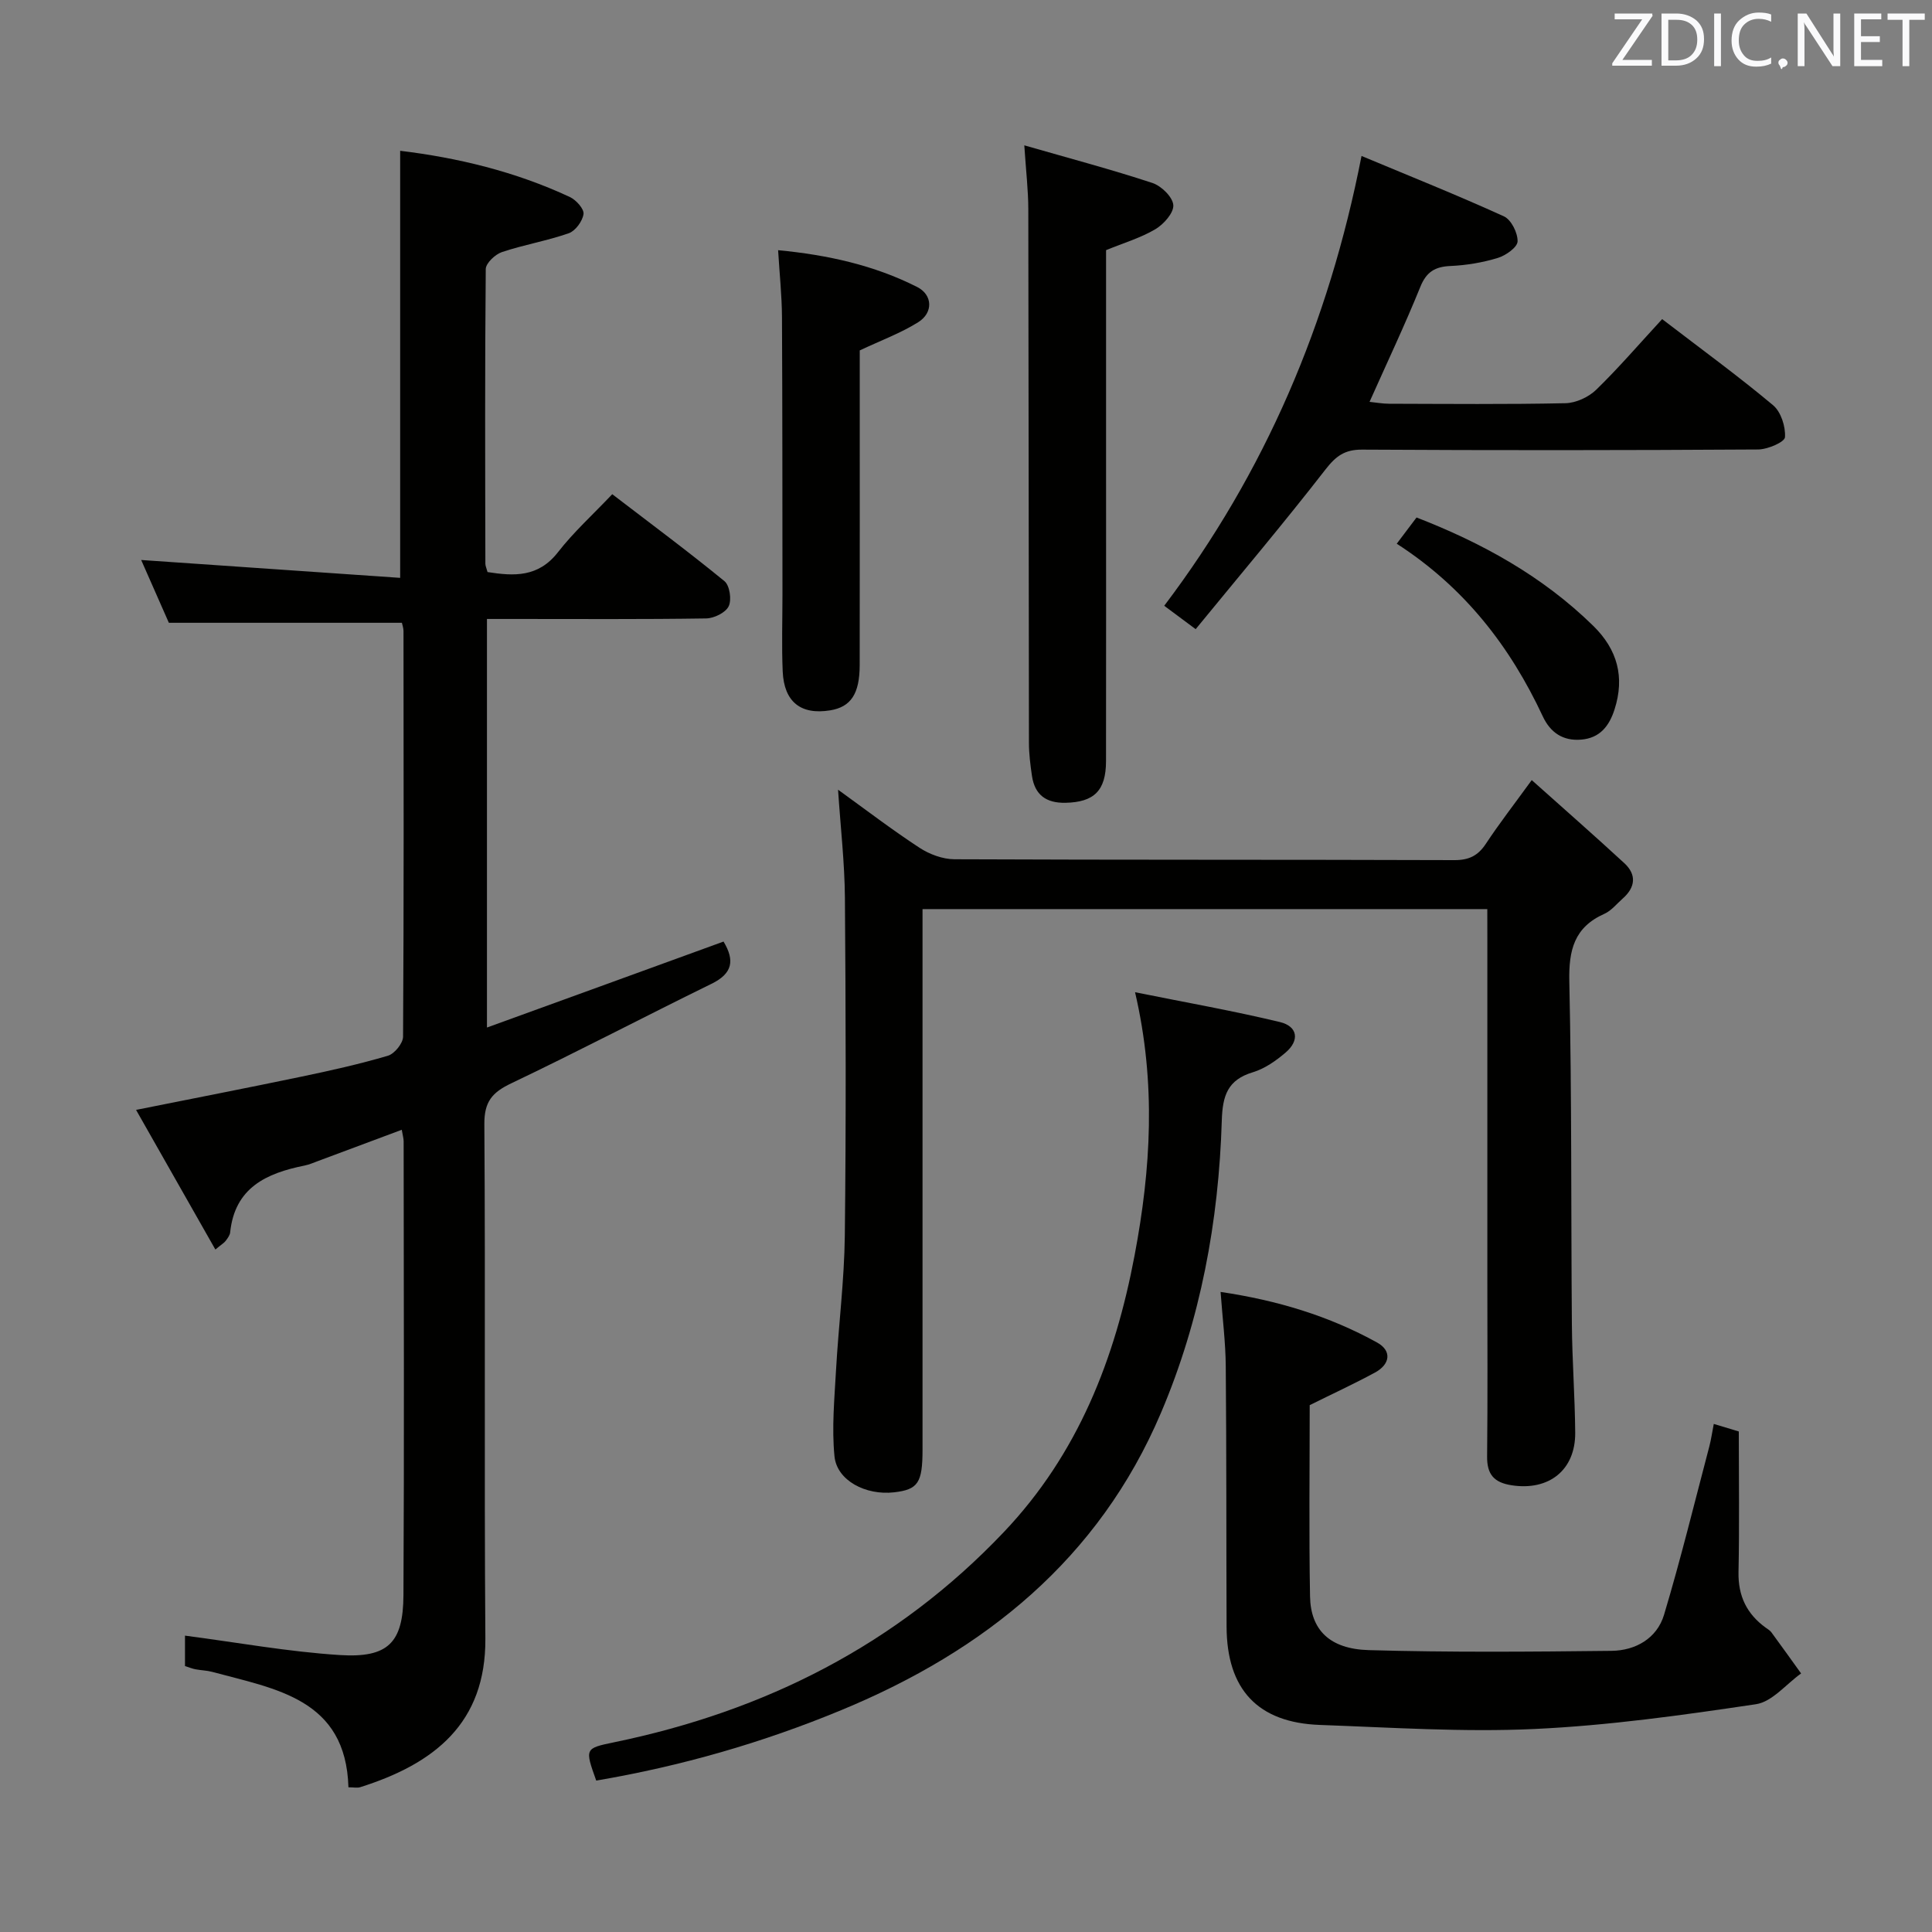 <svg enable-background="new 0 0 400 400" viewBox="0 0 400 400" xmlns="http://www.w3.org/2000/svg"><rect x="0" y="0" width="400" height="400" fill="#808080" stroke="none"/><g fill="#010100"><path d="m149.8 194.94c2.36 3.92 1.87 6.61-2.48 8.74-13.86 6.79-27.54 13.97-41.47 20.61-3.95 1.88-5.6 3.8-5.57 8.45.24 35.49-.05 70.99.21 106.48.13 17.56-10.59 25.97-25.92 30.8-.6.19-1.32.02-2.43.02-.53-18.32-15.03-20.33-28.22-23.9-1.11-.3-2.3-.31-3.44-.53-.65-.12-1.27-.38-2.18-.67 0-2.35 0-4.74 0-6.3 10.74 1.4 21.36 3.34 32.05 4.02 10 .63 13.12-2.54 13.18-12.37.17-31.33.06-62.65.04-93.98 0-.62-.2-1.25-.39-2.4-5.95 2.22-11.62 4.35-17.31 6.46-.93.35-1.86.75-2.83.95-7.87 1.58-14.43 4.56-15.39 13.84-.06.61-.54 1.22-.93 1.75-.28.39-.74.64-2.13 1.79-5.48-9.65-10.84-19.08-16.42-28.91 12-2.4 23.15-4.57 34.27-6.89 6-1.25 12-2.59 17.87-4.32 1.36-.4 3.13-2.57 3.14-3.94.17-27.99.12-55.99.09-83.98 0-.63-.24-1.27-.33-1.72-15.94 0-31.67 0-48.25 0-1.69-3.84-3.81-8.65-5.73-13 17.78 1.23 35.56 2.46 53.62 3.7 0-30.09 0-59.08 0-88.42 11.86 1.43 23.84 4.29 35.15 9.58 1.28.6 2.95 2.46 2.81 3.51-.2 1.48-1.67 3.49-3.05 3.98-4.52 1.58-9.3 2.38-13.84 3.9-1.4.47-3.34 2.3-3.35 3.52-.19 20.33-.12 40.66-.08 60.99 0 .47.24.95.45 1.74 5.48.86 10.51 1.12 14.58-4.11 3.25-4.18 7.24-7.79 11.24-12.01 8.12 6.22 15.83 11.94 23.24 18.01 1.08.89 1.52 3.87.86 5.2-.64 1.32-3.03 2.49-4.67 2.51-13.16.2-26.33.11-39.49.11-1.82 0-3.64 0-5.88 0v84.59c16.59-6.01 32.7-11.88 48.98-17.8z"/><path d="m307.93 188.22c-39.28 0-77.74 0-116.93 0v5.91 105.99c0 6.89-.93 8.28-5.89 8.85-5.86.67-11.84-2.43-12.34-7.46-.58-5.88-.01-11.89.32-17.83.52-9.29 1.71-18.55 1.82-27.84.27-23.33.2-46.66.02-69.99-.06-7.25-.9-14.5-1.42-22.35 5.67 4.09 11.13 8.27 16.86 12.02 2.07 1.35 4.8 2.37 7.23 2.38 34.5.15 68.99.06 103.49.18 3.03.01 4.9-.9 6.54-3.38 2.73-4.14 5.78-8.07 9.5-13.19 6.68 5.97 13 11.51 19.18 17.21 2.57 2.38 2.28 4.99-.33 7.3-1.25 1.1-2.36 2.53-3.82 3.18-6.24 2.78-7.39 7.51-7.25 14 .52 23.65.34 47.32.53 70.98.06 7.48.63 14.96.69 22.44.06 7.77-5.47 12.08-13.16 10.89-3.65-.56-5.12-2.25-5.08-5.96.13-12.16.05-24.33.05-36.5 0-23.66 0-47.33 0-70.99-.01-1.79-.01-3.59-.01-5.84z"/><path d="m271.16 290.92c0 13-.17 26.31.07 39.62.13 6.9 4.04 10.86 12.13 11.1 16.76.48 33.53.34 50.3.15 4.95-.06 9.39-2.57 10.86-7.46 3.46-11.54 6.32-23.26 9.39-34.91.36-1.38.56-2.81.91-4.61 1.98.6 3.48 1.05 5.18 1.56 0 9.81.14 19.46-.06 29.1-.1 4.96 1.71 8.68 5.63 11.52.4.29.87.56 1.16.94 2.08 2.83 4.12 5.69 6.17 8.54-3.1 2.21-5.99 5.87-9.35 6.37-15.23 2.27-30.55 4.42-45.9 5.13-14.75.68-29.58-.31-44.37-.84-12.87-.46-19.28-7.35-19.33-20.33-.07-17.98-.01-35.97-.17-53.95-.04-4.93-.67-9.86-1.07-15.37 11.81 1.75 22.5 5 32.41 10.48 3.1 1.72 2.69 4.5-.42 6.2-4.34 2.35-8.83 4.42-13.54 6.76z"/><path d="m123.44 368.65c-2.37-6.65-2.38-6.67 3.71-7.93 31.25-6.45 58.54-20.18 80.7-43.54 15.34-16.16 23.01-35.82 27.06-57.3 3.36-17.79 4.49-35.56.09-54.45 10.35 2.09 20.24 3.83 29.98 6.17 3.72.89 4.13 3.82 1.19 6.32-1.99 1.7-4.32 3.34-6.78 4.08-5.23 1.57-6.27 4.84-6.43 9.96-.63 20.89-4.4 41.31-12.6 60.57-12.85 30.21-36.45 49.24-66.15 61.52-16.31 6.76-33.16 11.61-50.77 14.6z"/><path d="m344.13 66.07c8.02 6.15 15.69 11.74 22.96 17.82 1.64 1.37 2.62 4.44 2.47 6.63-.07 1.01-3.6 2.53-5.56 2.54-27.33.17-54.66.19-81.99.03-3.61-.02-5.42 1.33-7.59 4.12-8.64 11.13-17.74 21.9-26.87 33.05-2.81-2.09-4.51-3.35-6.51-4.84 20.87-27.61 34.07-58.45 40.85-93.13 10.07 4.21 19.88 8.13 29.49 12.51 1.51.69 2.87 3.44 2.82 5.18-.04 1.22-2.44 2.92-4.09 3.42-3.14.96-6.49 1.52-9.78 1.67-3.21.14-5 1.19-6.27 4.33-3.18 7.85-6.81 15.51-10.51 23.8 1.37.14 2.73.39 4.08.39 12.17.03 24.33.15 36.49-.11 2.16-.05 4.77-1.25 6.35-2.78 4.64-4.51 8.86-9.43 13.66-14.63z"/><path d="m212.07 30.09c9.42 2.71 18.05 5 26.52 7.79 1.85.61 4.2 2.9 4.33 4.57.13 1.6-1.99 3.99-3.72 5.01-3.07 1.81-6.59 2.85-10.2 4.33v45.32c0 20.16.02 40.31-.01 60.47-.01 6.15-2.49 8.5-8.39 8.63-3.99.08-6.35-1.62-6.94-5.55-.34-2.29-.63-4.61-.63-6.92-.06-36.81-.05-73.63-.13-110.44-.01-3.94-.48-7.88-.83-13.21z"/><path d="m161.1 51.8c10.25.98 19.86 3.1 28.79 7.62 3.22 1.63 3.35 5.32.23 7.28-3.58 2.25-7.64 3.74-12.12 5.85v5.24c0 19.97.02 39.95-.01 59.92-.01 5.95-1.83 8.66-6.11 9.36-6.05.99-9.55-1.73-9.83-8.05-.23-5.32-.05-10.65-.05-15.98-.02-19.14 0-38.28-.1-57.43-.03-4.42-.5-8.84-.8-13.81z"/><path d="m289.18 112.57c1.54-2.05 2.73-3.62 4.1-5.43 13.59 5.27 26.11 12.17 36.6 22.45 4.98 4.88 6.55 10.59 4.39 17.3-1.11 3.46-3.05 5.92-6.9 6.24-3.78.32-6.39-1.47-7.95-4.81-6.76-14.47-16.2-26.69-30.24-35.75z"/></g><path d="m342.2 3.2-6.3 9.2h6.1v1.2h-8.2v-.5l6.2-9.1h-5.7v-1.2h7.8v.4z" fill="#fafafb"/><path d="m344 13.7v-10.9h3.1c1.6 0 3 .5 4.1 1.4 1.1 1 1.6 2.2 1.6 3.9s-.5 3-1.6 4-2.5 1.5-4.2 1.5h-3zm1.4-9.6v8.4h1.6c1.4 0 2.5-.4 3.2-1.1.8-.8 1.2-1.8 1.2-3.2s-.4-2.4-1.2-3.1-1.8-1-3.1-1z" fill="#fafafb"/><path d="m356.3 2.8v10.9h-1.4v-10.9z" fill="#fafafb"/><path d="m366.6 13.2c-.8.4-1.8.6-3 .6-1.6 0-2.8-.5-3.7-1.5s-1.4-2.3-1.4-3.9c0-1.7.5-3.2 1.6-4.2s2.4-1.6 4-1.6c1 0 1.9.1 2.6.4v1.5c-.8-.4-1.6-.6-2.6-.6-1.2 0-2.2.4-3 1.2s-1.1 1.9-1.1 3.3c0 1.3.4 2.3 1.1 3.1s1.6 1.1 2.8 1.1c1.1 0 2-.2 2.8-.7v1.3z" fill="#fafafb"/><path d="m368.2 13c0-.3.1-.5.3-.6.2-.2.4-.3.6-.3.3 0 .5.1.7.3s.3.4.3.6-.1.5-.3.6c-.2.2-.4.3-.7.3-.3 1-.5-.1-.6-.3-.2-.2-.3-.4-.3-.6z" fill="#fafafb"/><path d="m381.1 13.7h-1.7l-5.5-8.4c-.2-.2-.3-.5-.4-.7 0 .2.1.8.1 1.5v7.6h-1.4v-10.9h1.8l5.3 8.3c.3.4.4.6.4.8 0-.3-.1-.8-.1-1.6v-7.5h1.4v10.9z" fill="#fafafb"/><path d="m389.7 13.7h-5.8v-10.9h5.6v1.2h-4.2v3.5h3.9v1.2h-3.9v3.7h4.4z" fill="#fafafb"/><path d="m398.4 4.1h-3.1v9.6h-1.4v-9.6h-3.1v-1.3h7.7v1.3z" fill="#fafafb"/></svg>